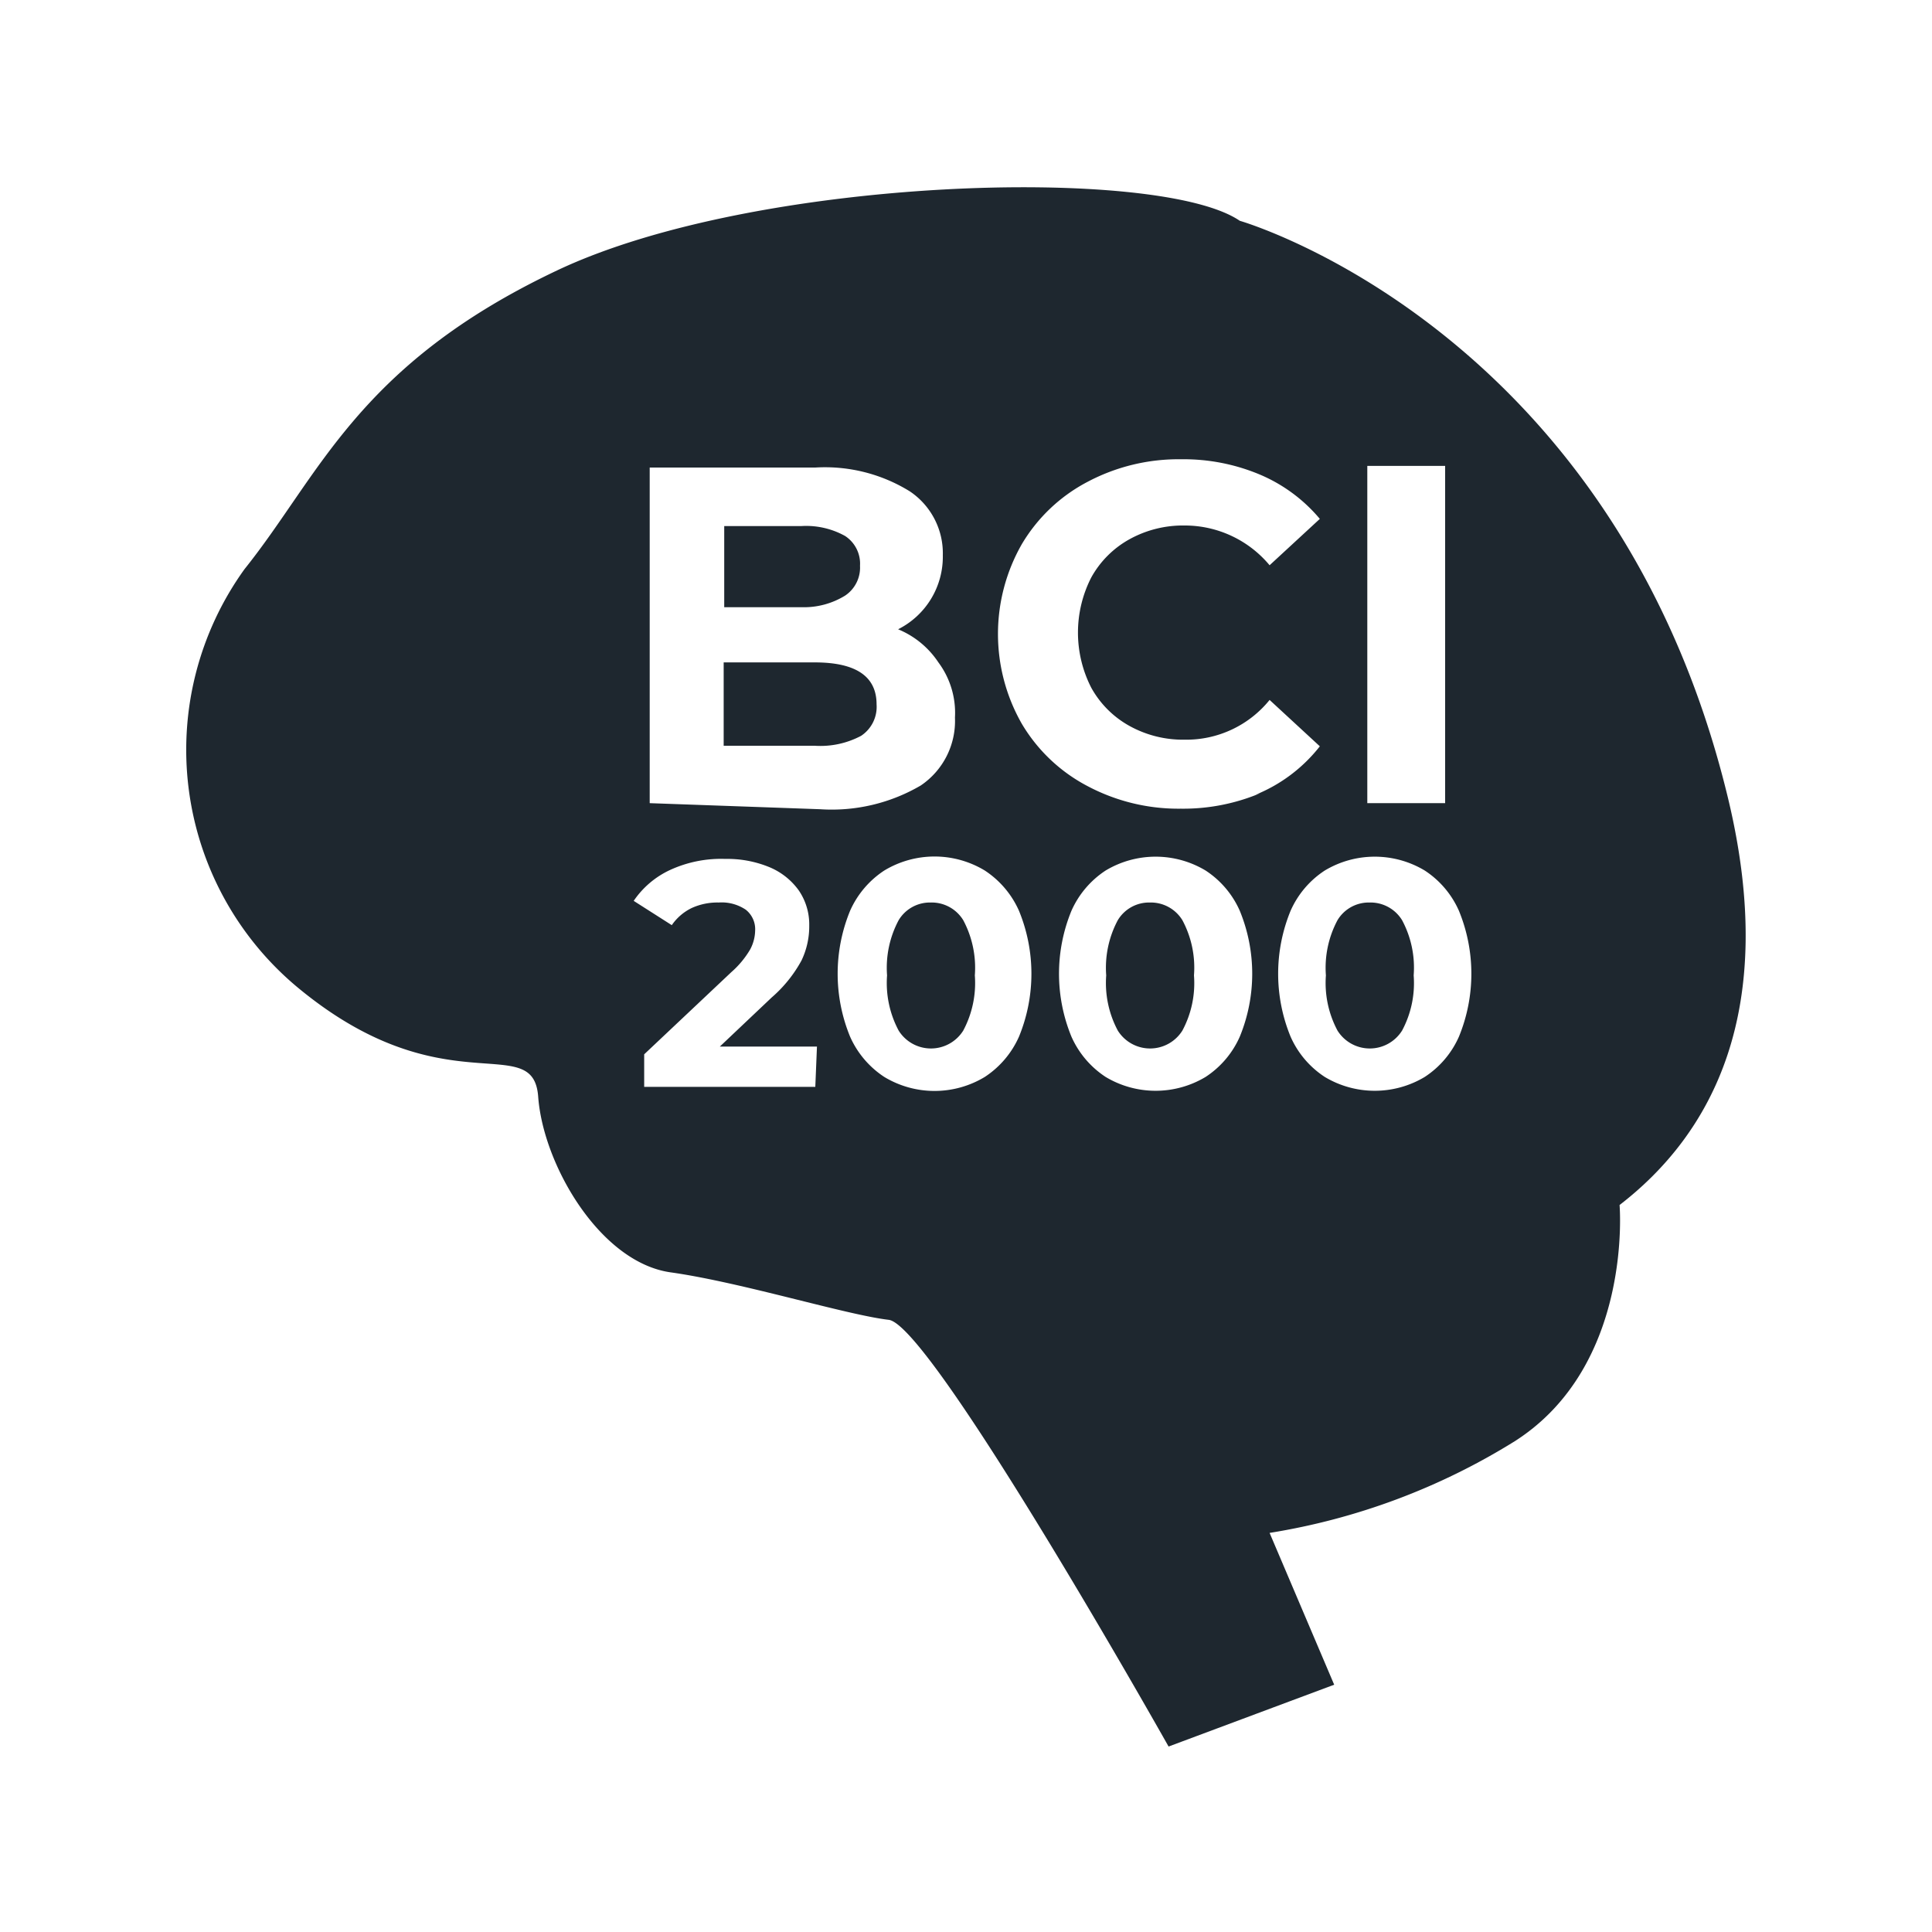 <svg width="50" height="50"
id="Capa_1" data-name="Capa 1" xmlns="http://www.w3.org/2000/svg" viewBox="0 0 35 35"><defs><style>.cls-1{fill:#1e272f;}</style></defs><title>bci2000</title><path class="cls-1" d="M14.76,12H13.11v1.51h1.65a1.57,1.57,0,0,0,.84-.18.63.63,0,0,0,.28-.57Q15.88,12,14.76,12Z"/><path class="cls-1" d="M15.31,10.79a.61.61,0,0,0,.27-.54.6.6,0,0,0-.27-.54,1.45,1.45,0,0,0-.79-.18h-1.4V11h1.4A1.42,1.42,0,0,0,15.31,10.79Z"/><path class="cls-1" d="M20.83,16.35a.66.66,0,0,0-.58.32,1.83,1.83,0,0,0-.21,1,1.83,1.83,0,0,0,.21,1,.69.69,0,0,0,1.17,0,1.82,1.82,0,0,0,.21-1,1.82,1.82,0,0,0-.21-1A.67.67,0,0,0,20.83,16.35Z"/><path class="cls-1" d="M16.86,16.35a.66.66,0,0,0-.58.32,1.83,1.83,0,0,0-.21,1,1.83,1.83,0,0,0,.21,1,.69.69,0,0,0,1.17,0,1.83,1.83,0,0,0,.21-1,1.83,1.83,0,0,0-.21-1A.67.67,0,0,0,16.86,16.35Z"/><path class="cls-1" d="M31.3,14.44C29.24,5.94,22.46,4,22.46,4,21,3,13.7,3.19,10.09,4.9S5.8,8.6,4.43,10.31a5.6,5.6,0,0,0,.94,7.56c2.67,2.23,4.29.77,4.38,2s1.12,3,2.4,3.18,3.18.77,3.95.86,5.07,7.73,5.07,7.73l3-1.12L23,27.77a12,12,0,0,0,4.44-1.66c2.15-1.37,1.9-4.28,1.9-4.28C31,20.55,32.24,18.32,31.3,14.44Zm-6.53-6h1.41v6.11H24.77Zm-10,11.25h-3.1V19.1l1.58-1.49a1.67,1.67,0,0,0,.34-.41.75.75,0,0,0,.09-.34.45.45,0,0,0-.17-.38.78.78,0,0,0-.49-.13,1.12,1.12,0,0,0-.49.1.93.93,0,0,0-.36.31l-.69-.44a1.62,1.62,0,0,1,.66-.56,2.21,2.21,0,0,1,1-.2,2,2,0,0,1,.8.15,1.24,1.24,0,0,1,.53.42,1.09,1.09,0,0,1,.19.64,1.43,1.43,0,0,1-.14.63,2.41,2.41,0,0,1-.54.67l-.94.89h1.76Zm-3-5.14V8.47h3a2.92,2.92,0,0,1,1.71.43,1.35,1.35,0,0,1,.6,1.16,1.47,1.47,0,0,1-.81,1.34A1.61,1.61,0,0,1,17,12a1.53,1.53,0,0,1,.3,1,1.41,1.41,0,0,1-.62,1.23,3.19,3.19,0,0,1-1.82.43Zm6.69,4.23a1.69,1.69,0,0,1-.62.73,1.76,1.76,0,0,1-1.82,0,1.69,1.69,0,0,1-.62-.73,3,3,0,0,1,0-2.28,1.69,1.69,0,0,1,.62-.73,1.76,1.76,0,0,1,1.82,0,1.69,1.69,0,0,1,.62.73,3,3,0,0,1,0,2.28Zm4,0a1.68,1.68,0,0,1-.62.73,1.76,1.76,0,0,1-1.81,0,1.69,1.69,0,0,1-.62-.73,3,3,0,0,1,0-2.28,1.69,1.69,0,0,1,.62-.73,1.76,1.76,0,0,1,1.81,0,1.68,1.68,0,0,1,.62.73,3,3,0,0,1,0,2.28Zm.37-4.41a3.6,3.6,0,0,1-1.44.28,3.51,3.51,0,0,1-1.69-.41,3,3,0,0,1-1.19-1.13,3.28,3.28,0,0,1,0-3.25,3,3,0,0,1,1.19-1.13,3.52,3.52,0,0,1,1.7-.41,3.56,3.56,0,0,1,1.43.28,2.88,2.88,0,0,1,1.08.8l-.91.84a2,2,0,0,0-1.54-.72,2,2,0,0,0-1,.25,1.77,1.77,0,0,0-.69.69,2.19,2.19,0,0,0,0,2,1.77,1.77,0,0,0,.69.69,2,2,0,0,0,1,.25,1.94,1.94,0,0,0,1.54-.72l.91.84A2.83,2.83,0,0,1,22.74,14.4Zm3.6,4.41a1.68,1.68,0,0,1-.62.73,1.76,1.76,0,0,1-1.81,0,1.68,1.68,0,0,1-.62-.73,3,3,0,0,1,0-2.28,1.68,1.68,0,0,1,.62-.73,1.76,1.76,0,0,1,1.81,0,1.68,1.68,0,0,1,.62.73,3,3,0,0,1,0,2.28Z"/><path class="cls-1" d="M24.81,16.35a.66.66,0,0,0-.58.32,1.83,1.83,0,0,0-.21,1,1.83,1.83,0,0,0,.21,1,.69.69,0,0,0,1.17,0,1.82,1.82,0,0,0,.21-1,1.82,1.82,0,0,0-.21-1A.67.67,0,0,0,24.81,16.35Z"/></svg>